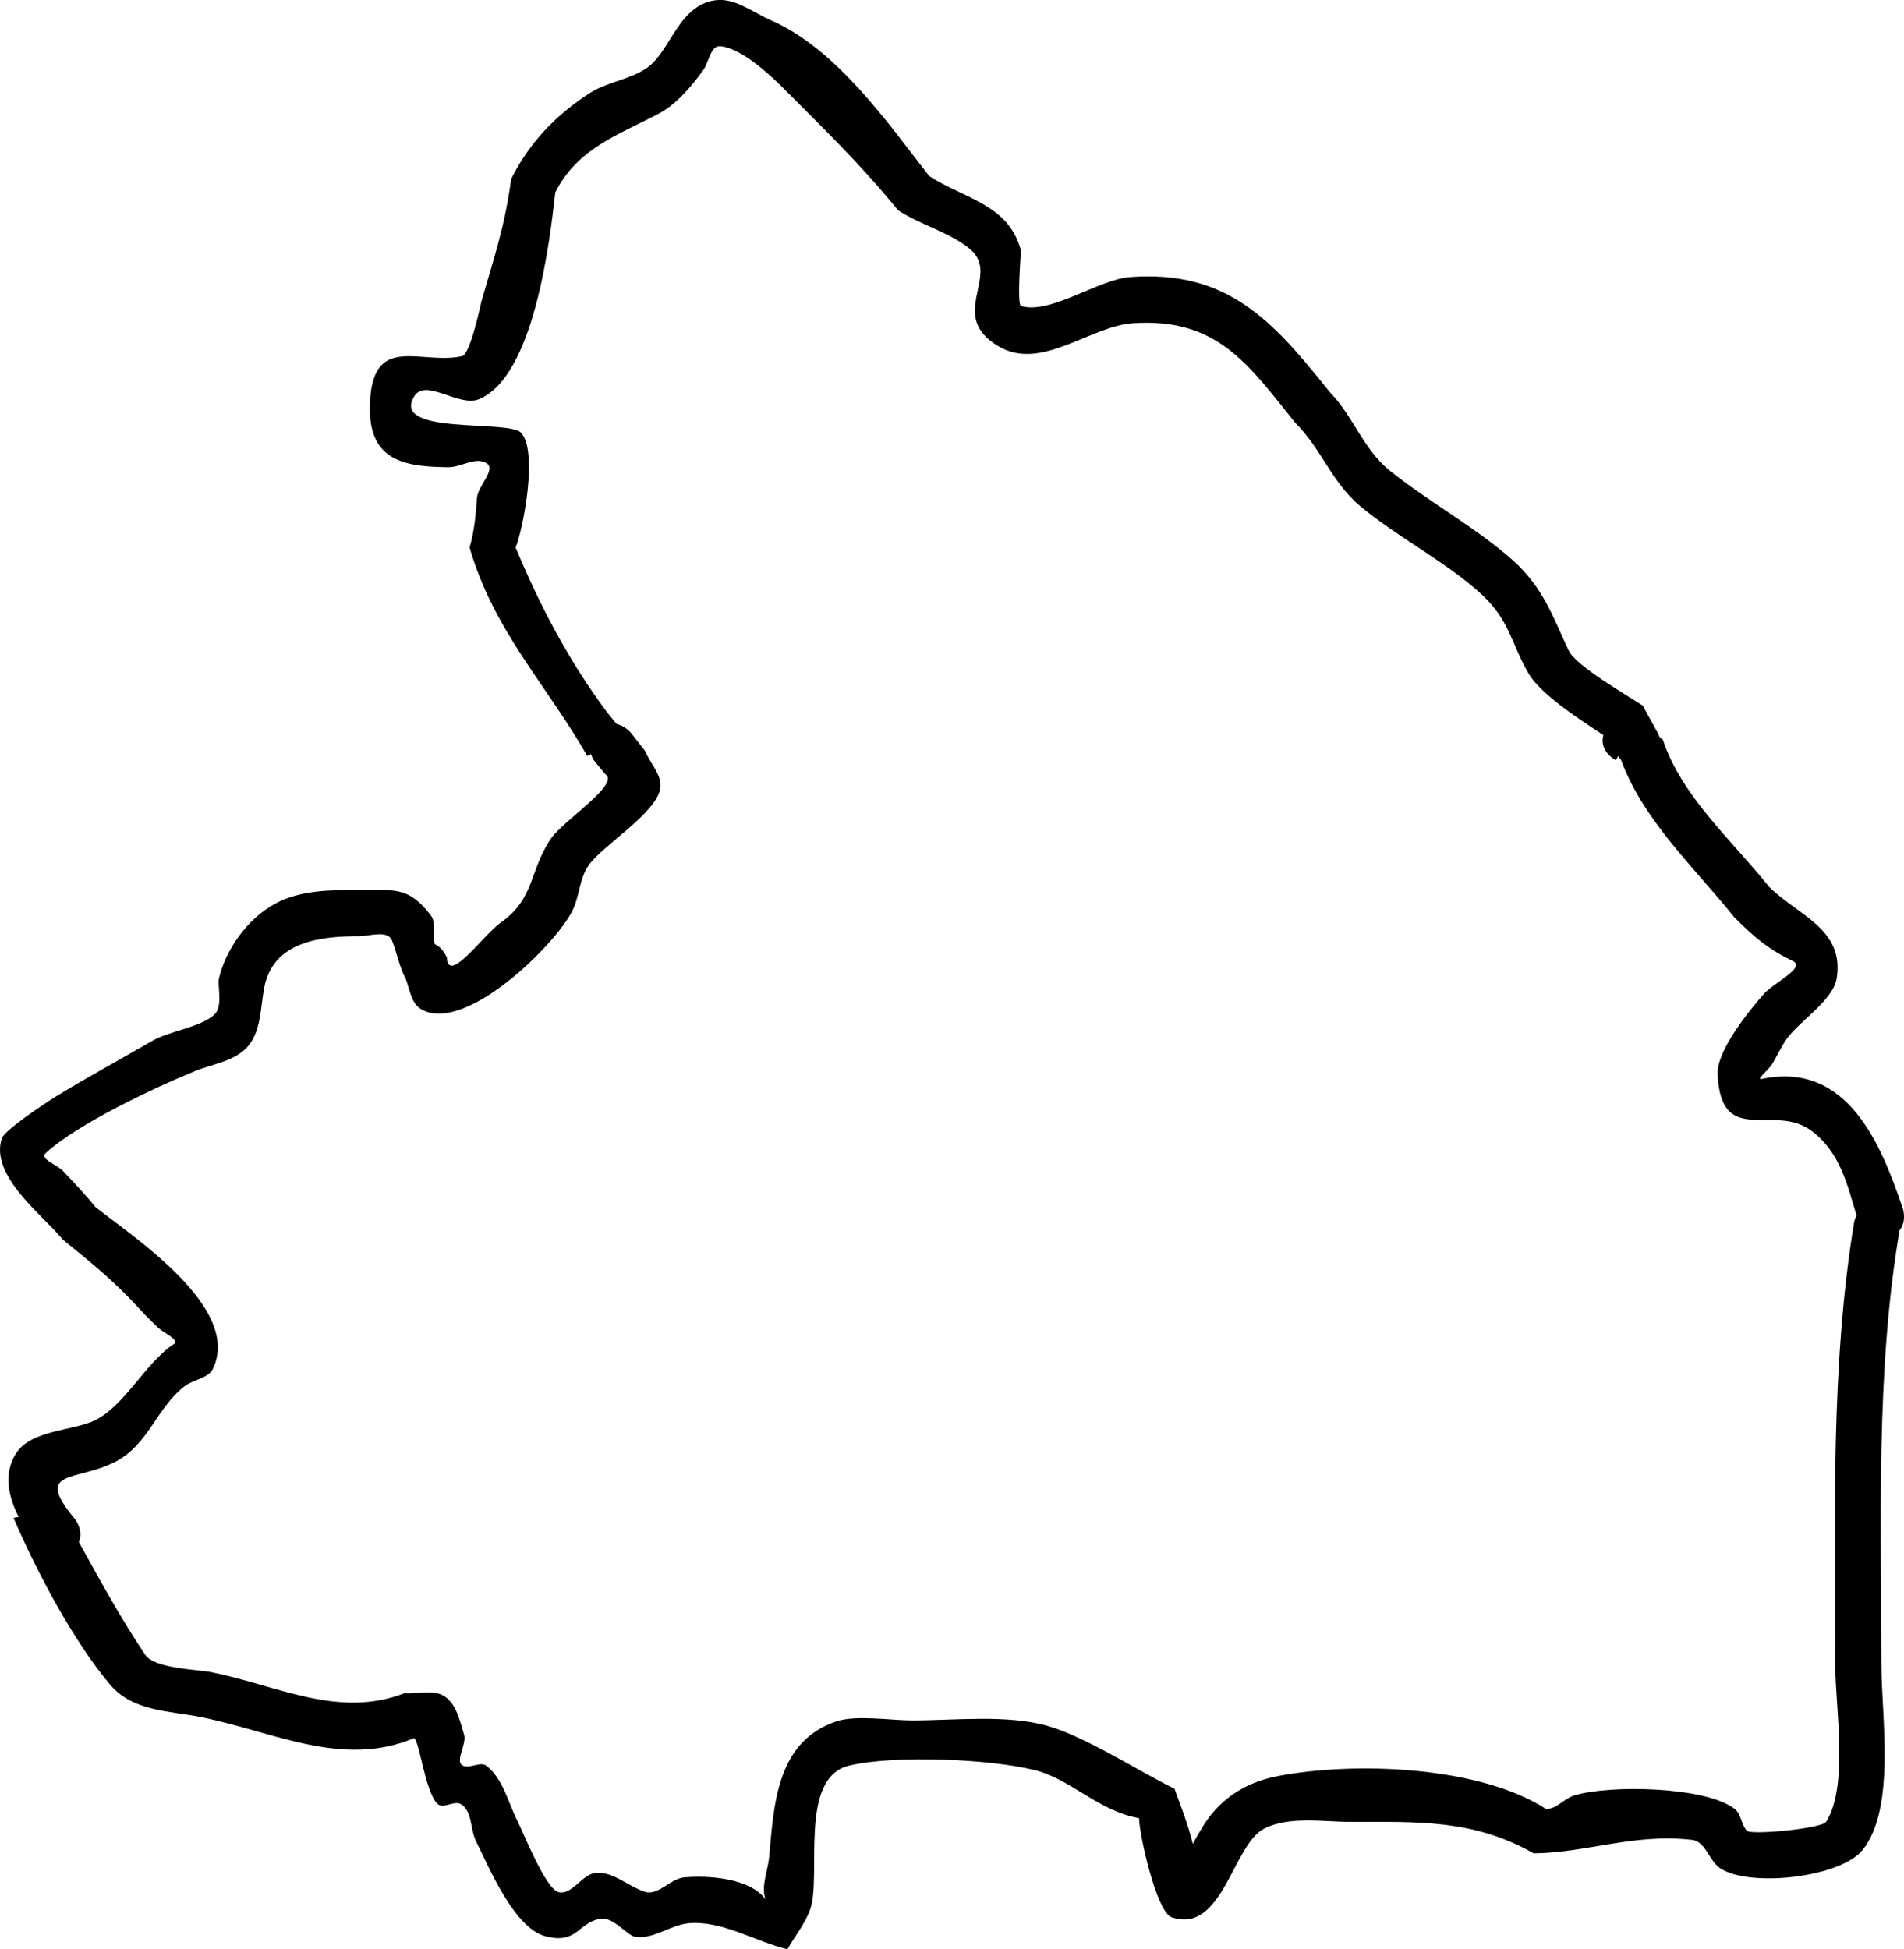 <svg version="1.1" xmlns="http://www.w3.org/2000/svg" xmlns:xlink="http://www.w3.org/1999/xlink" width="103.132" height="105.583" viewBox="0,0,103.132,105.583"><g transform="translate(-323.303,-10.441)"><g data-paper-data="{&quot;isPaintingLayer&quot;:true}" fill="#000000" fill-rule="nonzero" stroke="none" stroke-width="0.5" stroke-linecap="butt" stroke-linejoin="miter" stroke-miterlimit="10" stroke-dasharray="" stroke-dashoffset="0" style="mix-blend-mode: normal"><path d="M357.479,50.136l0.776,0.994c0.271,0.67 0.92,1.295 0.812,2.009c-0.205,1.343 -3.116,3.087 -3.878,4.168c-0.51,0.723 -0.493,1.711 -0.898,2.496c-0.987,1.91 -5.83,6.647 -8.166,5.307c-0.532,-0.305 -0.621,-1.027 -0.837,-1.63c-0.346,-0.623 -0.49,-1.459 -0.759,-2.114c-0.222,-0.542 -1.158,-0.242 -1.742,-0.216c-2.061,-0.005 -4.701,0.253 -5.176,2.801c-0.206,1.103 -0.167,2.42 -0.941,3.233c-0.719,0.755 -1.899,0.898 -2.806,1.271c-2.258,0.929 -6.359,2.858 -8.096,4.451c-0.332,0.304 0.643,0.63 0.949,0.961c0.594,0.641 1.21,1.265 1.752,1.95c2.131,1.684 7.905,5.46 6.379,8.741c-0.254,0.546 -1.052,0.594 -1.532,0.957c-1.527,1.154 -1.948,3.159 -3.758,4.097c-2.134,1.106 -4.472,0.369 -2.197,3.108c0,0 0.484,0.605 0.214,1.243c1.129,2.047 2.314,4.209 3.595,6.112c0.505,0.75 2.873,0.796 3.555,0.934c3.673,0.745 6.912,2.525 10.499,1.139c0.729,0.064 1.587,-0.226 2.187,0.192c0.627,0.437 0.8,1.319 1.027,2.049c0.169,0.542 -0.559,1.505 -0.027,1.701c0.391,0.144 0.924,-0.26 1.25,0c0.89,0.71 1.16,1.961 1.669,2.98c0.354,0.708 1.526,3.667 2.218,3.852c0.74,0.198 1.284,-0.99 2.048,-1.041c0.942,-0.063 1.741,0.738 2.641,1.026c0.713,0.228 1.364,-0.702 2.109,-0.776c1.231,-0.122 3.594,0.018 4.415,1.185c-0.245,-0.743 0.133,-1.52 0.206,-2.313c0.255,-2.805 0.389,-6.252 3.66,-7.331c1.06,-0.35 2.951,-0.045 4.084,-0.045c2.279,0 5.147,-0.331 7.334,0.295c2.067,0.592 4.905,2.437 6.877,3.405c0.058,0.201 0.687,1.737 0.991,2.987c0.215,-0.41 0.428,-0.748 0.458,-0.8c0.918,-1.59 2.34,-2.524 4.139,-2.871c4.186,-0.808 10.944,-0.543 14.534,1.779c0.562,0.02 0.983,-0.566 1.521,-0.731c1.907,-0.587 7.146,-0.494 8.706,0.734c0.354,0.279 0.343,0.86 0.66,1.18c0.236,0.238 4.053,-0.119 4.288,-0.489c1.23,-1.935 0.492,-6.256 0.492,-8.49c0,-7.924 -0.263,-16.15 1.017,-23.956c0,0 0.03,-0.183 0.138,-0.396c-0.518,-1.69 -0.877,-3.402 -2.437,-4.579c-2.045,-1.542 -4.917,0.949 -5.09,-3.083c-0.054,-1.255 1.718,-3.452 2.515,-4.345c0.525,-0.588 2.282,-1.425 1.572,-1.765c-1.296,-0.62 -2.074,-1.267 -3.172,-2.367c-2.191,-2.73 -4.933,-5.238 -6.151,-8.545c-0.062,-0.068 -0.114,-0.137 -0.154,-0.198l-0.122,0.228c0,0 -0.911,-0.455 -0.677,-1.366c-1.391,-0.906 -3.394,-2.222 -4.049,-3.332c-0.939,-1.593 -1.004,-2.875 -2.559,-4.299c-1.929,-1.766 -4.494,-3.05 -6.548,-4.755c-1.567,-1.301 -2.129,-3.154 -3.539,-4.533c-2.578,-3.22 -4.254,-5.687 -8.78,-5.387c-2.338,0.155 -4.982,2.638 -7.309,1.239c-2.766,-1.664 0.147,-3.801 -1.488,-5.226c-1.035,-0.902 -2.772,-1.352 -3.937,-2.138c-2.087,-2.556 -3.952,-4.337 -6.239,-6.637c-0.749,-0.753 -2.284,-2.148 -3.384,-2.241c-0.528,-0.045 -0.611,0.866 -0.923,1.295c-0.672,0.924 -1.448,1.855 -2.46,2.385c-2.165,1.135 -4.358,1.861 -5.553,4.239c-0.3,2.655 -1.149,9.973 -4.136,11.2c-1.08,0.444 -2.886,-1.155 -3.501,-0.161c-1.314,2.124 5.107,1.261 5.777,1.972c0.922,0.978 0.153,5.082 -0.287,6.227c1.289,3.088 2.762,5.915 4.759,8.662c0.237,0.326 0.483,0.618 0.718,0.898c0.464,0.097 0.766,0.475 0.766,0.475zM347.507,62.311c0.083,1.478 1.975,-1.237 2.936,-1.912c1.834,-1.286 1.525,-2.811 2.707,-4.54c0.68,-0.994 3.784,-2.96 2.934,-3.49l-0.557,-0.673c0,0 -0.13,-0.162 -0.217,-0.408c-0.011,0.006 -0.021,0.012 -0.032,0.017c-0.051,0.028 -0.105,0.055 -0.163,0.083c-2.234,-3.901 -5.063,-6.77 -6.378,-11.291c0.258,-0.869 0.34,-1.785 0.403,-2.689c0.045,-0.649 1.065,-1.544 0.51,-1.884c-0.59,-0.361 -1.371,0.229 -2.063,0.223c-2.371,-0.023 -4.287,-0.339 -4.25,-3.25c0.052,-4.104 2.696,-2.271 4.99,-2.762c0.455,-0.097 1.016,-2.833 1.06,-2.987c0.697,-2.425 1.265,-4.069 1.604,-6.613c0.978,-1.961 2.45,-3.509 4.323,-4.691c1.003,-0.633 2.558,-0.759 3.39,-1.631c1.023,-1.073 1.552,-3.121 3.352,-3.359c1.058,-0.14 2.032,0.661 3.01,1.088c3.536,1.545 6.275,5.488 8.566,8.433c1.887,1.235 4.305,1.515 4.972,4.034c0.006,0.021 -0.23,2.927 0.003,3.002c1.535,0.495 4.208,-1.434 5.891,-1.561c5.33,-0.403 7.775,2.402 10.82,6.213c1.283,1.306 1.825,3.113 3.261,4.267c2.12,1.703 4.645,3.062 6.652,4.845c1.667,1.482 2.187,3.086 3.041,4.901c0.393,0.835 3.162,2.422 4.008,2.98l0.867,1.576c0,0 0.018,0.045 0.038,0.122l0.187,0.147c1.02,3.086 3.736,5.442 5.746,7.962c1.589,1.585 4.092,2.28 3.674,4.963c-0.19,1.222 -2.102,2.362 -2.772,3.374c-0.273,0.411 -0.479,0.864 -0.732,1.287c-0.168,0.28 -0.891,0.864 -0.571,0.796c4.66,-0.984 6.479,3.542 7.655,7.019c0,0 0.227,0.681 -0.179,1.183c-1.297,7.646 -0.982,15.768 -0.982,23.537c0,2.745 0.796,7.729 -1.008,10.01c-1.18,1.492 -6.073,2.061 -7.712,1.011c-0.608,-0.389 -0.8,-1.459 -1.516,-1.544c-3.139,-0.375 -5.737,0.7 -8.597,0.727c-3.263,-1.851 -6.256,-1.705 -9.916,-1.705c-1.485,0 -3.295,-0.324 -4.67,0.357c-1.723,0.854 -2.253,5.75 -5.026,4.81c-0.818,-0.277 -1.75,-4.461 -1.765,-5.368c-2.193,-0.383 -3.692,-2.11 -5.623,-2.595c-2.427,-0.61 -7.598,-0.84 -10.083,-0.25c-2.762,0.656 -1.474,6.001 -2.106,7.782c-0.278,0.782 -0.823,1.442 -1.235,2.163c-1.737,-0.412 -3.574,-1.587 -5.378,-1.404c-0.988,0.1 -1.913,0.899 -2.891,0.724c-0.407,-0.073 -1.186,-1.093 -1.859,-0.974c-1.244,0.22 -1.22,1.386 -2.952,0.959c-1.725,-0.426 -3.102,-3.788 -3.782,-5.148c-0.326,-0.651 -0.201,-1.656 -0.831,-2.02c-0.361,-0.209 -0.94,0.279 -1.25,0c-0.7,-0.629 -1.025,-3.735 -1.313,-3.558c-3.857,1.606 -7.566,-0.352 -11.468,-1.144c-1.743,-0.354 -3.725,-0.294 -4.978,-1.782c-1.91,-2.27 -3.883,-5.924 -5.217,-9.019c0.094,-0.016 0.187,-0.032 0.28,-0.048c-0.543,-1.065 -0.827,-2.277 -0.192,-3.366c0.794,-1.362 3.061,-1.274 4.29,-1.854c1.643,-0.775 2.76,-3.133 4.31,-4.146c0.331,-0.217 -0.53,-0.59 -0.821,-0.859c-0.36,-0.333 -0.709,-0.678 -1.039,-1.041c-1.339,-1.472 -2.616,-2.512 -4.161,-3.759c-1.061,-1.315 -3.973,-3.451 -3.298,-5.49c0.142,-0.43 2.364,-1.913 2.925,-2.258c1.71,-1.049 3.492,-2.011 5.23,-3.018c0.912,-0.528 2.567,-0.721 3.344,-1.403c0.5,-0.439 0.169,-1.583 0.259,-1.967c0.38,-1.613 1.561,-3.243 3.027,-4.047c1.395,-0.765 3.066,-0.749 4.597,-0.752c1.742,0.048 2.596,-0.29 3.858,1.384c0.292,0.388 0.099,1.083 0.203,1.546c0.468,0.22 0.66,0.731 0.66,0.731z"/></g></g></svg>